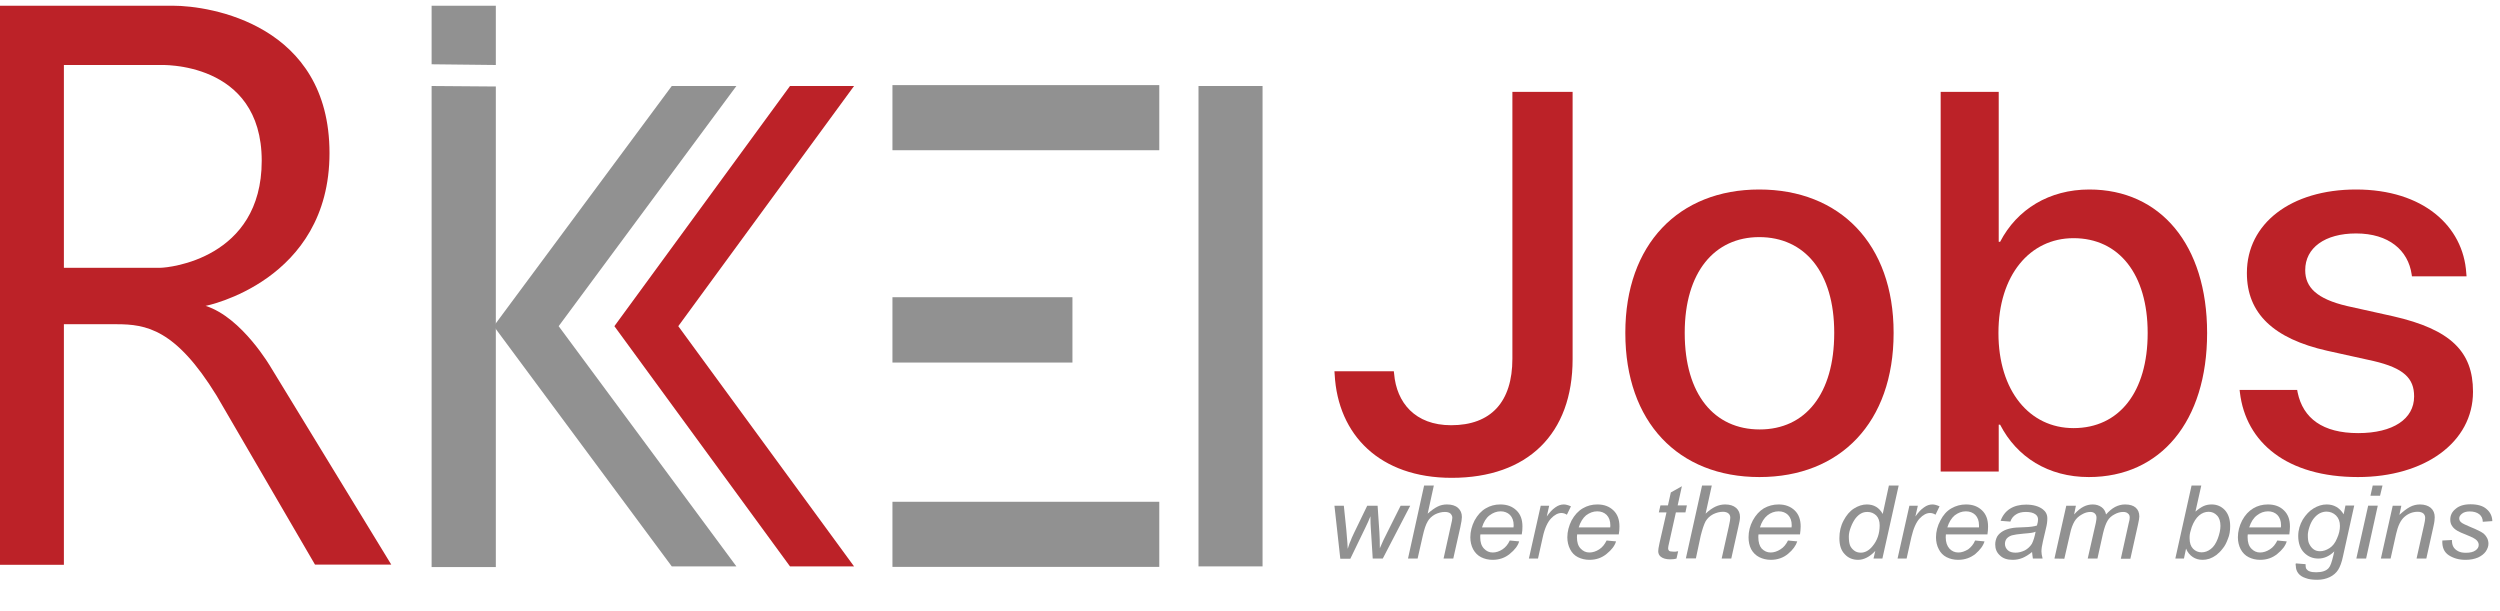 <svg width="45" height="11" viewBox="0 0 45 11" fill="none" xmlns="http://www.w3.org/2000/svg">
<g clip-path="url(#clip0_407_35836)">
<path d="M2.888 4.82H1.15V1.17H2.881C2.881 1.17 4.711 1.087 4.711 2.895C4.711 4.661 3.031 4.82 2.888 4.82ZM3.701 5.506C3.701 5.506 5.931 5.068 5.931 2.755C5.931 0.439 3.78 0.103 3.116 0.103H0V10.166H1.15V5.836H2.097C2.63 5.836 3.161 5.922 3.898 7.12L5.67 10.163H7.043L4.879 6.618C4.879 6.618 4.358 5.713 3.701 5.506Z" fill="#BC2228"/>
<path d="M8.925 1.17V0.103H7.769V1.157" fill="#919191"/>
<path d="M7.769 1.548V10.207H8.925V1.557" fill="#919191"/>
<path d="M22.726 1.548H21.573V10.195H22.726V1.548Z" fill="#919191"/>
<path d="M20.867 1.532H16.064V2.704H20.867V1.532Z" fill="#919191"/>
<path d="M20.867 9.032H16.064V10.204H20.867V9.032Z" fill="#919191"/>
<path d="M19.304 5.35H16.064V6.526H19.304V5.35Z" fill="#919191"/>
<path d="M13.255 1.548H12.092L8.887 5.871L12.092 10.195H13.255L10.056 5.871L13.255 1.548Z" fill="#919191"/>
<path d="M14.22 1.548L11.059 5.871L14.22 10.195H15.373L12.209 5.871L15.373 1.548H14.22Z" fill="#BC2228"/>
</g>
<path d="M24.125 10.054L24.02 9.103H24.189L24.233 9.529L24.253 9.771C24.253 9.788 24.256 9.824 24.259 9.88C24.28 9.818 24.291 9.774 24.309 9.74C24.32 9.706 24.341 9.661 24.37 9.599L24.61 9.103H24.797L24.829 9.58C24.834 9.653 24.837 9.748 24.837 9.869C24.869 9.788 24.922 9.678 24.995 9.535L25.211 9.103H25.384L24.89 10.054H24.709L24.674 9.496C24.671 9.462 24.668 9.395 24.668 9.293C24.642 9.358 24.613 9.425 24.575 9.501L24.306 10.057H24.125V10.054Z" fill="#919191"/>
<path d="M25.344 10.054L25.634 8.74H25.809L25.698 9.246C25.765 9.187 25.823 9.145 25.876 9.119C25.931 9.091 25.99 9.08 26.045 9.08C26.13 9.08 26.197 9.1 26.244 9.142C26.291 9.184 26.314 9.237 26.314 9.307C26.314 9.341 26.305 9.403 26.285 9.493L26.159 10.054H25.984L26.112 9.476C26.133 9.392 26.142 9.341 26.142 9.319C26.142 9.288 26.127 9.263 26.107 9.243C26.083 9.223 26.048 9.215 26.007 9.215C25.946 9.215 25.885 9.232 25.829 9.26C25.774 9.291 25.727 9.333 25.698 9.386C25.666 9.439 25.636 9.526 25.61 9.644L25.517 10.054H25.344Z" fill="#919191"/>
<path d="M26.676 9.493H27.243C27.246 9.476 27.246 9.465 27.246 9.456C27.246 9.375 27.223 9.313 27.179 9.268C27.135 9.226 27.079 9.204 27.012 9.204C26.939 9.204 26.875 9.229 26.811 9.277C26.749 9.324 26.706 9.397 26.676 9.493ZM27.176 9.729L27.345 9.745C27.322 9.824 27.266 9.897 27.176 9.97C27.091 10.04 26.989 10.077 26.866 10.077C26.79 10.077 26.72 10.06 26.659 10.029C26.598 9.998 26.551 9.95 26.516 9.886C26.484 9.824 26.466 9.751 26.466 9.672C26.466 9.569 26.492 9.467 26.542 9.369C26.595 9.271 26.662 9.198 26.744 9.15C26.823 9.103 26.91 9.08 27.006 9.08C27.129 9.08 27.223 9.117 27.296 9.187C27.369 9.257 27.404 9.352 27.404 9.476C27.404 9.524 27.401 9.571 27.392 9.619H26.647C26.644 9.639 26.644 9.656 26.644 9.67C26.644 9.759 26.665 9.827 26.712 9.875C26.755 9.922 26.808 9.945 26.869 9.945C26.928 9.945 26.989 9.925 27.044 9.889C27.1 9.852 27.144 9.799 27.176 9.729Z" fill="#919191"/>
<path d="M27.52 10.054L27.733 9.103H27.885L27.842 9.296C27.894 9.223 27.944 9.167 27.996 9.133C28.046 9.097 28.096 9.08 28.148 9.08C28.183 9.08 28.224 9.091 28.277 9.114L28.204 9.265C28.174 9.246 28.142 9.234 28.105 9.234C28.046 9.234 27.982 9.265 27.921 9.33C27.859 9.394 27.804 9.507 27.769 9.672L27.684 10.054H27.52Z" fill="#919191"/>
<path d="M28.417 9.493H28.984C28.986 9.476 28.986 9.465 28.986 9.456C28.986 9.375 28.963 9.313 28.919 9.268C28.875 9.226 28.82 9.204 28.75 9.204C28.677 9.204 28.613 9.229 28.548 9.277C28.493 9.324 28.446 9.397 28.417 9.493ZM28.919 9.729L29.089 9.745C29.065 9.824 29.01 9.897 28.919 9.97C28.835 10.04 28.732 10.077 28.61 10.077C28.534 10.077 28.464 10.06 28.402 10.029C28.341 9.998 28.294 9.95 28.262 9.886C28.23 9.824 28.212 9.751 28.212 9.672C28.212 9.569 28.239 9.467 28.288 9.369C28.341 9.271 28.408 9.198 28.49 9.15C28.569 9.103 28.657 9.08 28.753 9.08C28.875 9.08 28.969 9.117 29.042 9.187C29.115 9.257 29.15 9.352 29.15 9.476C29.15 9.524 29.147 9.571 29.138 9.619H28.388C28.385 9.639 28.385 9.656 28.385 9.67C28.385 9.759 28.405 9.827 28.452 9.875C28.496 9.922 28.548 9.945 28.61 9.945C28.668 9.945 28.73 9.925 28.785 9.889C28.843 9.852 28.884 9.799 28.919 9.729Z" fill="#919191"/>
<path d="M30.207 9.922L30.177 10.054C30.137 10.066 30.096 10.068 30.058 10.068C29.988 10.068 29.932 10.051 29.894 10.021C29.865 9.998 29.848 9.964 29.848 9.922C29.848 9.903 29.853 9.852 29.871 9.776L29.997 9.223H29.859L29.888 9.097H30.023L30.075 8.864L30.274 8.752L30.198 9.097H30.364L30.338 9.223H30.166L30.049 9.748C30.032 9.816 30.026 9.855 30.026 9.869C30.026 9.889 30.032 9.903 30.043 9.914C30.058 9.925 30.075 9.928 30.102 9.928C30.145 9.934 30.177 9.928 30.207 9.922Z" fill="#919191"/>
<path d="M30.345 10.054L30.637 8.74H30.812L30.701 9.246C30.762 9.187 30.824 9.145 30.879 9.119C30.935 9.094 30.99 9.08 31.052 9.08C31.136 9.08 31.201 9.1 31.25 9.142C31.297 9.184 31.32 9.237 31.32 9.307C31.32 9.341 31.311 9.403 31.288 9.493L31.163 10.054H30.99L31.119 9.476C31.139 9.392 31.145 9.341 31.145 9.319C31.145 9.288 31.136 9.263 31.113 9.243C31.09 9.223 31.057 9.212 31.014 9.212C30.952 9.212 30.891 9.229 30.835 9.257C30.777 9.288 30.733 9.33 30.701 9.383C30.672 9.437 30.643 9.524 30.613 9.642L30.526 10.051H30.345V10.054Z" fill="#919191"/>
<path d="M31.679 9.493H32.248C32.248 9.476 32.251 9.465 32.251 9.456C32.251 9.375 32.228 9.313 32.184 9.268C32.14 9.226 32.085 9.204 32.015 9.204C31.942 9.204 31.872 9.229 31.813 9.277C31.755 9.324 31.708 9.397 31.679 9.493ZM32.184 9.729L32.351 9.745C32.324 9.824 32.272 9.897 32.184 9.97C32.1 10.04 31.994 10.077 31.875 10.077C31.799 10.077 31.729 10.06 31.667 10.029C31.606 9.998 31.556 9.95 31.521 9.886C31.489 9.824 31.474 9.751 31.474 9.672C31.474 9.569 31.498 9.467 31.55 9.369C31.603 9.271 31.67 9.198 31.749 9.15C31.831 9.103 31.921 9.08 32.015 9.08C32.135 9.08 32.231 9.117 32.304 9.187C32.377 9.257 32.412 9.352 32.412 9.476C32.412 9.524 32.406 9.571 32.4 9.619H31.653C31.65 9.639 31.65 9.656 31.65 9.67C31.65 9.759 31.67 9.827 31.711 9.875C31.758 9.922 31.81 9.945 31.872 9.945C31.93 9.945 31.991 9.925 32.047 9.889C32.108 9.852 32.149 9.799 32.184 9.729Z" fill="#919191"/>
<path d="M33.279 9.656C33.279 9.723 33.285 9.773 33.299 9.813C33.314 9.852 33.34 9.883 33.372 9.908C33.404 9.934 33.445 9.948 33.495 9.948C33.571 9.948 33.644 9.908 33.705 9.832C33.79 9.731 33.834 9.605 33.834 9.456C33.834 9.38 33.813 9.321 33.773 9.279C33.729 9.237 33.676 9.215 33.615 9.215C33.571 9.215 33.536 9.223 33.504 9.24C33.469 9.257 33.434 9.288 33.402 9.327C33.37 9.369 33.34 9.423 33.317 9.484C33.291 9.549 33.279 9.605 33.279 9.656ZM33.755 9.917C33.656 10.023 33.55 10.077 33.445 10.077C33.349 10.077 33.267 10.043 33.206 9.976C33.139 9.908 33.109 9.813 33.109 9.686C33.109 9.571 33.133 9.465 33.185 9.369C33.235 9.274 33.296 9.201 33.372 9.153C33.448 9.105 33.527 9.08 33.603 9.08C33.729 9.08 33.825 9.136 33.889 9.251L34 8.74H34.176L33.883 10.054H33.723L33.755 9.917Z" fill="#919191"/>
<path d="M34.156 10.054L34.369 9.103H34.521L34.477 9.296C34.53 9.223 34.579 9.167 34.632 9.133C34.681 9.097 34.731 9.08 34.784 9.08C34.819 9.08 34.86 9.091 34.912 9.114L34.839 9.265C34.81 9.246 34.778 9.234 34.74 9.234C34.681 9.234 34.617 9.265 34.556 9.33C34.495 9.394 34.442 9.507 34.404 9.672L34.319 10.054H34.156Z" fill="#919191"/>
<path d="M35.052 9.493H35.622V9.456C35.622 9.375 35.599 9.313 35.555 9.268C35.511 9.226 35.455 9.204 35.385 9.204C35.312 9.204 35.248 9.229 35.184 9.277C35.128 9.324 35.082 9.397 35.052 9.493ZM35.552 9.729L35.721 9.745C35.698 9.824 35.642 9.897 35.558 9.97C35.47 10.04 35.368 10.077 35.245 10.077C35.169 10.077 35.099 10.06 35.038 10.029C34.977 9.998 34.93 9.95 34.898 9.886C34.865 9.824 34.848 9.751 34.848 9.672C34.848 9.569 34.874 9.467 34.927 9.369C34.977 9.271 35.041 9.198 35.125 9.15C35.207 9.103 35.295 9.08 35.388 9.08C35.511 9.08 35.604 9.117 35.677 9.187C35.75 9.257 35.785 9.352 35.785 9.476C35.785 9.524 35.782 9.571 35.774 9.619H35.026C35.026 9.639 35.023 9.656 35.023 9.67C35.023 9.759 35.047 9.827 35.09 9.875C35.134 9.922 35.187 9.945 35.251 9.945C35.309 9.945 35.365 9.925 35.426 9.889C35.476 9.852 35.523 9.799 35.552 9.729Z" fill="#919191"/>
<path d="M36.641 9.571C36.618 9.58 36.592 9.588 36.565 9.591C36.536 9.597 36.489 9.599 36.428 9.605C36.326 9.614 36.253 9.625 36.215 9.636C36.171 9.65 36.142 9.67 36.118 9.698C36.098 9.726 36.089 9.757 36.089 9.79C36.089 9.835 36.107 9.872 36.139 9.903C36.171 9.934 36.221 9.948 36.279 9.948C36.338 9.948 36.39 9.934 36.449 9.906C36.501 9.877 36.542 9.838 36.574 9.788C36.6 9.737 36.624 9.664 36.641 9.571ZM36.577 9.936C36.519 9.984 36.457 10.021 36.405 10.043C36.349 10.066 36.288 10.077 36.227 10.077C36.13 10.077 36.054 10.052 35.999 9.998C35.94 9.945 35.914 9.88 35.914 9.799C35.914 9.745 35.929 9.698 35.949 9.658C35.975 9.616 36.011 9.585 36.054 9.56C36.098 9.535 36.148 9.518 36.209 9.507C36.25 9.498 36.32 9.493 36.431 9.49C36.539 9.487 36.618 9.476 36.665 9.459C36.679 9.414 36.685 9.378 36.685 9.35C36.685 9.313 36.67 9.282 36.641 9.26C36.6 9.229 36.542 9.215 36.466 9.215C36.393 9.215 36.335 9.229 36.288 9.26C36.238 9.291 36.206 9.333 36.186 9.389L36.011 9.375C36.045 9.279 36.104 9.206 36.177 9.159C36.256 9.108 36.355 9.083 36.469 9.083C36.595 9.083 36.697 9.111 36.77 9.167C36.825 9.209 36.852 9.263 36.852 9.33C36.852 9.381 36.846 9.439 36.828 9.507L36.773 9.743C36.755 9.818 36.746 9.88 36.746 9.925C36.746 9.956 36.752 9.998 36.767 10.054H36.592C36.589 10.023 36.58 9.984 36.577 9.936Z" fill="#919191"/>
<path d="M36.98 10.054L37.193 9.103H37.366L37.334 9.26C37.395 9.192 37.453 9.145 37.506 9.119C37.556 9.094 37.611 9.08 37.669 9.08C37.731 9.08 37.783 9.097 37.827 9.128C37.871 9.159 37.897 9.204 37.909 9.26C37.962 9.201 38.014 9.156 38.072 9.125C38.128 9.097 38.186 9.08 38.251 9.08C38.335 9.08 38.4 9.1 38.441 9.136C38.484 9.173 38.508 9.226 38.508 9.296C38.508 9.324 38.499 9.375 38.484 9.442L38.347 10.057H38.175L38.315 9.425C38.33 9.375 38.335 9.338 38.335 9.316C38.335 9.285 38.327 9.26 38.303 9.243C38.283 9.223 38.254 9.215 38.216 9.215C38.166 9.215 38.113 9.229 38.058 9.26C38.005 9.288 37.962 9.327 37.935 9.375C37.906 9.423 37.88 9.496 37.856 9.594L37.754 10.054H37.579L37.725 9.411C37.734 9.366 37.737 9.336 37.737 9.319C37.737 9.288 37.728 9.263 37.707 9.243C37.687 9.223 37.658 9.215 37.626 9.215C37.576 9.215 37.526 9.229 37.474 9.26C37.418 9.291 37.374 9.33 37.342 9.383C37.31 9.437 37.281 9.51 37.261 9.608L37.158 10.057L36.98 10.054Z" fill="#919191"/>
<path d="M39.413 9.661V9.692C39.413 9.773 39.434 9.835 39.475 9.877C39.515 9.919 39.568 9.942 39.629 9.942C39.688 9.942 39.743 9.922 39.793 9.883C39.846 9.844 39.886 9.782 39.919 9.698C39.951 9.613 39.968 9.535 39.968 9.465C39.968 9.386 39.948 9.321 39.907 9.279C39.866 9.234 39.813 9.212 39.755 9.212C39.694 9.212 39.635 9.234 39.583 9.279C39.53 9.324 39.486 9.394 39.451 9.487C39.428 9.557 39.413 9.616 39.413 9.661ZM39.156 10.054L39.448 8.74H39.623L39.518 9.209C39.574 9.161 39.623 9.128 39.667 9.108C39.714 9.088 39.761 9.08 39.81 9.08C39.904 9.08 39.983 9.114 40.047 9.181C40.108 9.248 40.143 9.344 40.143 9.47C40.143 9.555 40.132 9.633 40.102 9.7C40.076 9.771 40.047 9.83 40.006 9.877C39.971 9.925 39.93 9.962 39.892 9.992C39.851 10.021 39.81 10.043 39.77 10.057C39.726 10.071 39.685 10.077 39.647 10.077C39.577 10.077 39.521 10.06 39.469 10.026C39.419 9.992 39.375 9.942 39.349 9.875L39.311 10.054H39.156Z" fill="#919191"/>
<path d="M40.486 9.493H41.056C41.059 9.476 41.059 9.465 41.059 9.456C41.059 9.375 41.035 9.313 40.992 9.268C40.948 9.226 40.892 9.204 40.825 9.204C40.752 9.204 40.685 9.229 40.624 9.277C40.562 9.324 40.516 9.397 40.486 9.493ZM40.992 9.729L41.161 9.745C41.138 9.824 41.082 9.897 40.992 9.97C40.907 10.04 40.805 10.077 40.682 10.077C40.606 10.077 40.536 10.06 40.475 10.029C40.413 9.998 40.367 9.95 40.332 9.886C40.3 9.824 40.282 9.751 40.282 9.672C40.282 9.569 40.308 9.467 40.358 9.369C40.41 9.271 40.478 9.198 40.559 9.15C40.638 9.103 40.726 9.08 40.822 9.08C40.945 9.08 41.041 9.117 41.111 9.187C41.184 9.257 41.219 9.352 41.219 9.476C41.219 9.524 41.214 9.571 41.208 9.619H40.46C40.457 9.639 40.457 9.656 40.457 9.67C40.457 9.759 40.478 9.827 40.524 9.875C40.568 9.922 40.621 9.945 40.682 9.945C40.74 9.945 40.802 9.925 40.857 9.889C40.916 9.852 40.957 9.799 40.992 9.729Z" fill="#919191"/>
<path d="M41.541 9.633C41.541 9.698 41.547 9.748 41.561 9.779C41.582 9.824 41.608 9.861 41.643 9.886C41.675 9.911 41.716 9.922 41.76 9.922C41.818 9.922 41.874 9.903 41.932 9.866C41.988 9.83 42.034 9.771 42.066 9.692C42.102 9.613 42.119 9.538 42.119 9.467C42.119 9.389 42.096 9.327 42.049 9.279C42.002 9.234 41.944 9.209 41.877 9.209C41.833 9.209 41.795 9.22 41.754 9.24C41.713 9.263 41.678 9.293 41.643 9.338C41.611 9.38 41.585 9.434 41.567 9.493C41.547 9.555 41.541 9.602 41.541 9.633ZM41.325 10.141L41.5 10.155C41.5 10.192 41.503 10.22 41.514 10.24C41.529 10.259 41.544 10.273 41.567 10.282C41.599 10.296 41.64 10.301 41.69 10.301C41.795 10.301 41.871 10.276 41.915 10.226C41.947 10.192 41.973 10.116 41.999 10.004L42.017 9.925C41.929 10.012 41.833 10.054 41.731 10.054C41.628 10.054 41.544 10.018 41.474 9.948C41.404 9.877 41.368 9.776 41.368 9.647C41.368 9.54 41.398 9.442 41.45 9.352C41.506 9.263 41.57 9.195 41.646 9.15C41.722 9.105 41.798 9.08 41.88 9.08C42.011 9.08 42.113 9.139 42.186 9.257L42.218 9.1H42.376L42.172 10.021C42.151 10.122 42.122 10.2 42.087 10.256C42.052 10.312 41.999 10.357 41.935 10.388C41.868 10.419 41.798 10.436 41.71 10.436C41.628 10.436 41.558 10.428 41.5 10.405C41.441 10.386 41.398 10.357 41.368 10.318C41.339 10.279 41.325 10.237 41.325 10.186C41.319 10.172 41.319 10.158 41.325 10.141Z" fill="#919191"/>
<path d="M42.668 8.923L42.709 8.74H42.885L42.841 8.923H42.668ZM42.414 10.054L42.627 9.102H42.8L42.59 10.054H42.414Z" fill="#919191"/>
<path d="M42.856 10.054L43.069 9.103H43.224L43.189 9.268C43.259 9.204 43.32 9.156 43.379 9.125C43.437 9.094 43.498 9.08 43.56 9.08C43.642 9.08 43.709 9.103 43.755 9.142C43.802 9.184 43.825 9.24 43.825 9.31C43.825 9.344 43.82 9.4 43.802 9.476L43.674 10.054H43.498L43.633 9.451C43.647 9.392 43.653 9.35 43.653 9.322C43.653 9.291 43.644 9.265 43.621 9.243C43.598 9.223 43.563 9.212 43.519 9.212C43.431 9.212 43.349 9.243 43.282 9.302C43.212 9.361 43.163 9.465 43.13 9.611L43.031 10.054H42.856Z" fill="#919191"/>
<path d="M43.962 9.729L44.135 9.72C44.135 9.768 44.141 9.807 44.158 9.838C44.175 9.872 44.202 9.897 44.243 9.92C44.284 9.942 44.33 9.95 44.386 9.95C44.462 9.95 44.52 9.936 44.558 9.908C44.599 9.88 44.617 9.847 44.617 9.807C44.617 9.779 44.605 9.751 44.581 9.726C44.558 9.701 44.503 9.67 44.409 9.633C44.316 9.597 44.26 9.571 44.234 9.555C44.19 9.529 44.158 9.501 44.138 9.468C44.114 9.434 44.105 9.397 44.105 9.352C44.105 9.277 44.135 9.212 44.202 9.159C44.263 9.105 44.354 9.077 44.468 9.077C44.596 9.077 44.693 9.105 44.757 9.162C44.824 9.218 44.859 9.291 44.862 9.38L44.69 9.392C44.69 9.333 44.666 9.288 44.628 9.257C44.584 9.223 44.529 9.206 44.453 9.206C44.395 9.206 44.348 9.22 44.316 9.246C44.284 9.271 44.266 9.299 44.266 9.33C44.266 9.361 44.278 9.386 44.31 9.409C44.33 9.425 44.38 9.448 44.459 9.482C44.59 9.535 44.672 9.577 44.71 9.608C44.763 9.658 44.792 9.717 44.792 9.788C44.792 9.835 44.774 9.88 44.745 9.925C44.713 9.97 44.666 10.007 44.605 10.035C44.538 10.063 44.468 10.077 44.38 10.077C44.26 10.077 44.164 10.049 44.079 9.995C43.994 9.939 43.956 9.852 43.962 9.729Z" fill="#919191"/>
<path d="M26.13 8.601C24.837 8.601 24.082 7.829 24.024 6.74L24.02 6.683H25.089L25.094 6.726C25.137 7.247 25.471 7.654 26.12 7.654C26.836 7.654 27.223 7.237 27.223 6.456V1.654H28.307V6.465C28.307 7.81 27.499 8.601 26.13 8.601Z" fill="#BC2228"/>
<path d="M31.67 8.587C30.209 8.587 29.256 7.597 29.256 5.996V5.987C29.256 4.396 30.219 3.411 31.666 3.411C33.117 3.411 34.085 4.391 34.085 5.987V5.996C34.085 7.602 33.127 8.587 31.67 8.587ZM31.675 7.73C32.493 7.73 33.016 7.095 33.016 5.996V5.987C33.016 4.898 32.483 4.268 31.666 4.268C30.862 4.268 30.325 4.898 30.325 5.987V5.996C30.325 7.1 30.857 7.73 31.675 7.73Z" fill="#BC2228"/>
<path d="M37.599 8.587C36.868 8.587 36.302 8.227 36.002 7.644H35.977V8.487H34.932V1.654H35.977V4.353H36.002C36.306 3.766 36.887 3.411 37.608 3.411C38.886 3.411 39.728 4.405 39.728 5.992V5.996C39.728 7.583 38.891 8.587 37.599 8.587ZM37.323 7.706C38.145 7.706 38.658 7.057 38.658 5.996V5.992C38.658 4.94 38.145 4.287 37.323 4.287C36.534 4.287 35.972 4.959 35.972 5.992V5.996C35.972 7.034 36.529 7.706 37.323 7.706Z" fill="#BC2228"/>
<path d="M42.443 8.587C41.17 8.587 40.425 7.971 40.318 7.062L40.313 7.019H41.349L41.358 7.067C41.455 7.526 41.804 7.796 42.447 7.796C43.077 7.796 43.454 7.54 43.454 7.138V7.133C43.454 6.811 43.27 6.626 42.723 6.498L41.891 6.314C40.923 6.096 40.444 5.641 40.444 4.917V4.912C40.444 4.022 41.238 3.411 42.409 3.411C43.614 3.411 44.34 4.069 44.393 4.917L44.398 4.974H43.415L43.41 4.94C43.347 4.505 42.999 4.202 42.409 4.202C41.847 4.202 41.494 4.462 41.494 4.86V4.865C41.494 5.172 41.702 5.381 42.249 5.509L43.077 5.693C44.117 5.93 44.514 6.333 44.514 7.048V7.053C44.514 7.962 43.643 8.587 42.443 8.587Z" fill="#BC2228"/>
<defs>
<clipPath id="clip0_407_35836">
<rect width="22.512" height="10.233" fill="white" transform="scale(1.018)"/>
</clipPath>
</defs>
</svg>
